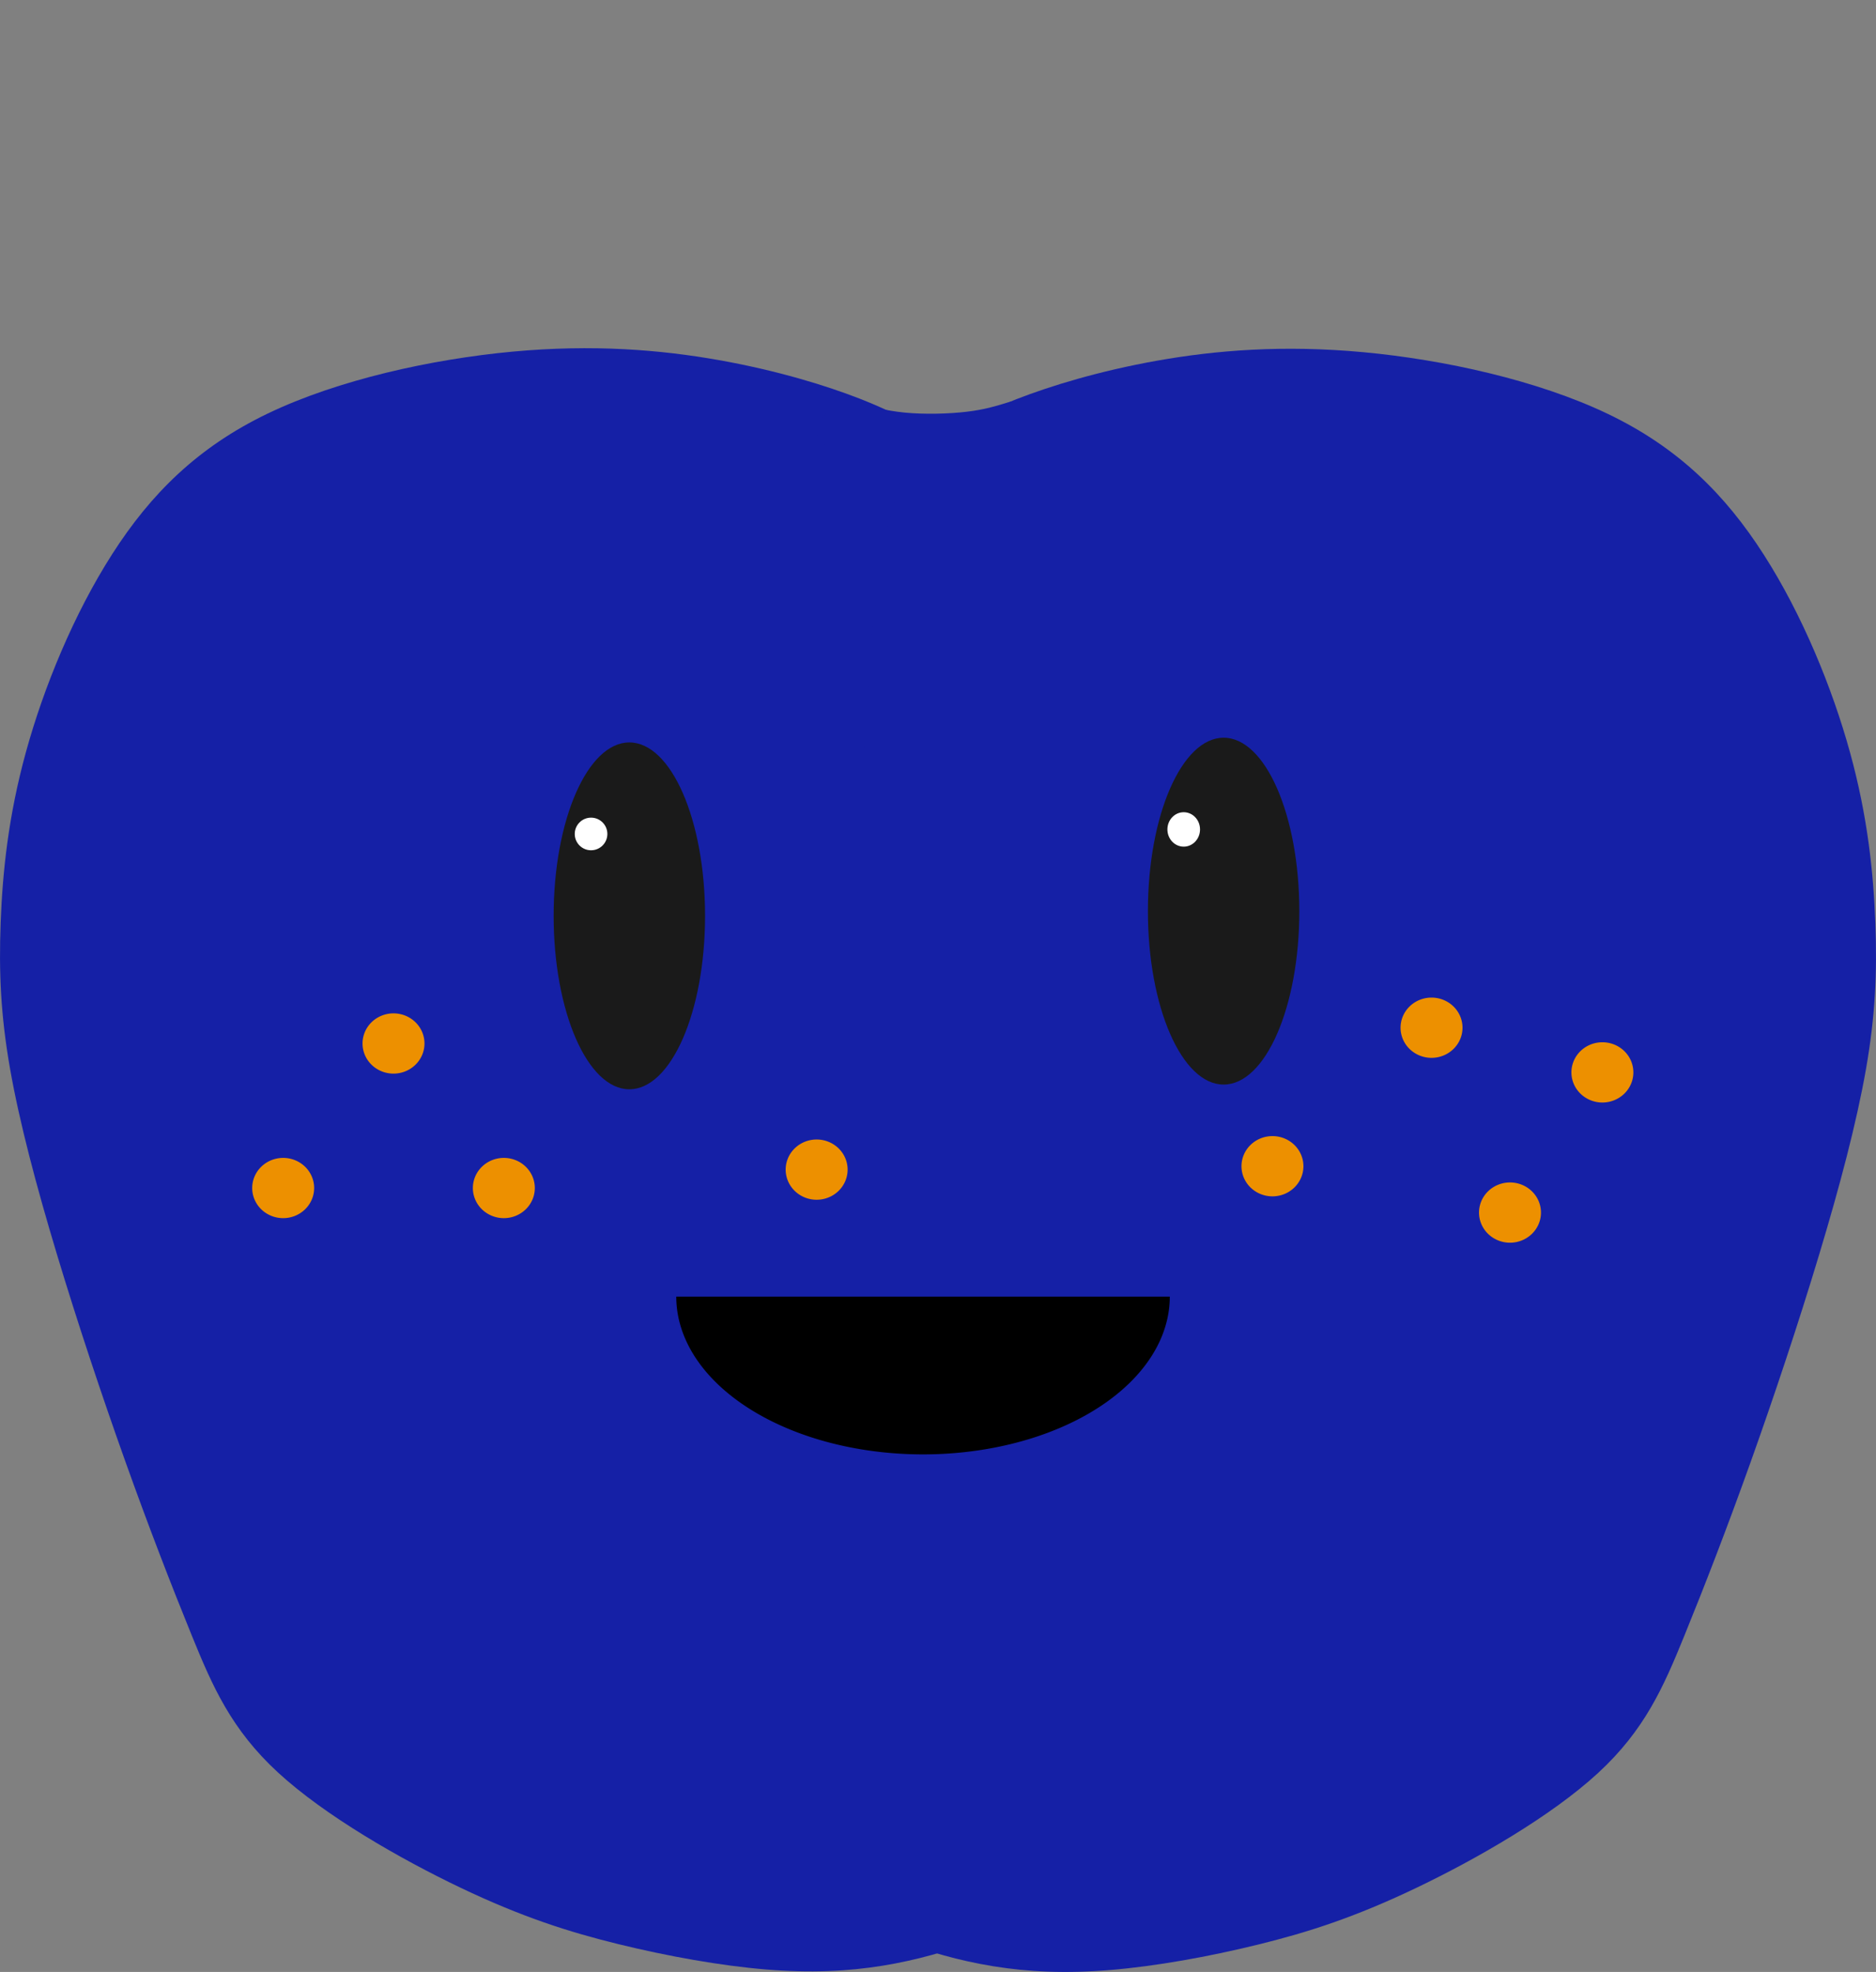 <?xml version="1.0" encoding="UTF-8"?>
<svg width="70.05mm" height="73.635mm" version="1.1" viewBox="0 0 70.05 73.635" xmlns="http://www.w3.org/2000/svg"><rect x="0" y="0" width="70.05" height="73.635" fill="#808080" stroke="none"/><g transform="translate(-106.38 -12.983)" style="mix-blend-mode:normal"><g fill="#1520a6" stroke-width=".265"><path d="m144.1 39.517c0.595 9.206 0.595 27.056 0.315 36.157s-0.84 9.45-1.715 9.8-2.065 0.7-3.36 0.91c-1.295 0.21-2.695 0.28-4.375 0.14-1.68-0.14-3.64-0.49-5.495-0.945s-3.605-1.015-5.88-2.1c-2.275-1.085-5.075-2.695-6.825-4.305s-2.45-3.22-3.22-5.11-1.61-4.06-2.485-6.51-1.785-5.18-2.555-7.735-1.4-4.935-1.75-6.93c-0.35-1.995-0.42-3.605-0.35-5.46 0.07-1.855 0.28-3.955 0.945-6.37 0.665-2.415 1.785-5.145 3.22-7.385s3.185-3.99 5.81-5.25c2.625-1.26 6.125-2.03 9.136-2.31 3.01-0.28 5.53-0.07 7.7 0.315 2.17 0.385 3.99 0.945 5.25 1.435 1.26 0.49 1.96 0.91 2.905 1.4 0.945 0.49 2.135 1.05 2.73 10.256z"/><path transform="matrix(-1 0 0 1 282.81 .021)" d="m144.1 39.517c0.595 9.206 0.595 27.056 0.315 36.157s-0.84 9.45-1.715 9.8-2.065 0.7-3.36 0.91c-1.295 0.21-2.695 0.28-4.375 0.14-1.68-0.14-3.64-0.49-5.495-0.945s-3.605-1.015-5.88-2.1c-2.275-1.085-5.075-2.695-6.825-4.305s-2.45-3.22-3.22-5.11-1.61-4.06-2.485-6.51-1.785-5.18-2.555-7.735-1.4-4.935-1.75-6.93c-0.35-1.995-0.42-3.605-0.35-5.46 0.07-1.855 0.28-3.955 0.945-6.37 0.665-2.415 1.785-5.145 3.22-7.385s3.185-3.99 5.81-5.25c2.625-1.26 6.125-2.03 9.136-2.31 3.01-0.28 5.53-0.07 7.7 0.315 2.17 0.385 3.99 0.945 5.25 1.435 1.26 0.49 1.96 0.91 2.905 1.4 0.945 0.49 2.135 1.05 2.73 10.256z"/><path d="m138.52 28.058c0.299 0.086 0.897 0.259 1.647 0.332 0.75 0.073 1.654 0.046 2.318-0.033 0.664-0.08 1.089-0.213 1.405-0.309 0.315-0.096 0.521-0.156 0.804 0.09 0.282 0.246 0.641 0.797 0.219 1.468-0.422 0.671-1.624 1.461-3.327 1.411-1.703-0.05-3.908-0.94-4.552-1.587-0.644-0.647 0.272-1.053 0.731-1.255s0.458-0.203 0.757-0.116z"/></g><g stroke-width=".265"><ellipse cx="129.88" cy="47.182" rx="2.827" ry="6.476" fill="#1a1a1a"/><ellipse cx="152.07" cy="47.006" rx="2.827" ry="6.476" fill="#1a1a1a"/><circle cx="128.45" cy="44.124" r=".609" fill="#fff"/><ellipse cx="150.58" cy="43.955" rx=".609" ry=".643" fill="#fff"/></g><path d="m150.06 61.4a9.214 5.891 0 0 1-4.607 5.102 9.214 5.891 0 0 1-9.214 0 9.214 5.891 0 0 1-4.607-5.102h9.214z" stroke-width=".346"/></g><g transform="translate(-106.38 -12.983)" fill="#ed9000" stroke-width=".104" style="mix-blend-mode:normal"><path d="m160.99 51.359a1.157 1.125 0 0 1-1.156 1.125 1.157 1.125 0 0 1-1.157-1.125 1.157 1.125 0 0 1 1.156-1.125 1.157 1.125 0 0 1 1.157 1.125l-1.157 3.12e-4z"/><path d="m167.37 53.027a1.157 1.125 0 0 1-1.156 1.125 1.157 1.125 0 0 1-1.157-1.125 1.157 1.125 0 0 1 1.156-1.125 1.157 1.125 0 0 1 1.157 1.125l-1.156 3.12e-4z"/><path d="m163.92 58.262a1.157 1.125 0 0 1-1.156 1.125 1.157 1.125 0 0 1-1.157-1.125 1.157 1.125 0 0 1 1.156-1.125 1.157 1.125 0 0 1 1.157 1.125l-1.157 3.12e-4z"/><path d="m155.05 56.531a1.157 1.125 0 0 1-1.156 1.125 1.157 1.125 0 0 1-1.157-1.125 1.157 1.125 0 0 1 1.156-1.125 1.157 1.125 0 0 1 1.157 1.125l-1.156 3.13e-4z"/><path d="m138.03 56.658a1.157 1.125 0 0 1-1.156 1.125 1.157 1.125 0 0 1-1.157-1.125 1.157 1.125 0 0 1 1.156-1.125 1.157 1.125 0 0 1 1.157 1.125l-1.156 3.12e-4z"/><path d="m126.35 57.345a1.157 1.125 0 0 1-1.156 1.125 1.157 1.125 0 0 1-1.157-1.125 1.157 1.125 0 0 1 1.156-1.125 1.157 1.125 0 0 1 1.157 1.125l-1.156 3.12e-4z"/><path d="m122.23 51.948a1.157 1.125 0 0 1-1.156 1.125 1.157 1.125 0 0 1-1.157-1.125 1.157 1.125 0 0 1 1.156-1.125 1.157 1.125 0 0 1 1.157 1.125l-1.156 3.13e-4z"/><path d="m118.11 57.345a1.157 1.125 0 0 1-1.156 1.125 1.157 1.125 0 0 1-1.157-1.125 1.157 1.125 0 0 1 1.156-1.125 1.157 1.125 0 0 1 1.157 1.125l-1.157 3.12e-4z"/></g></svg>
